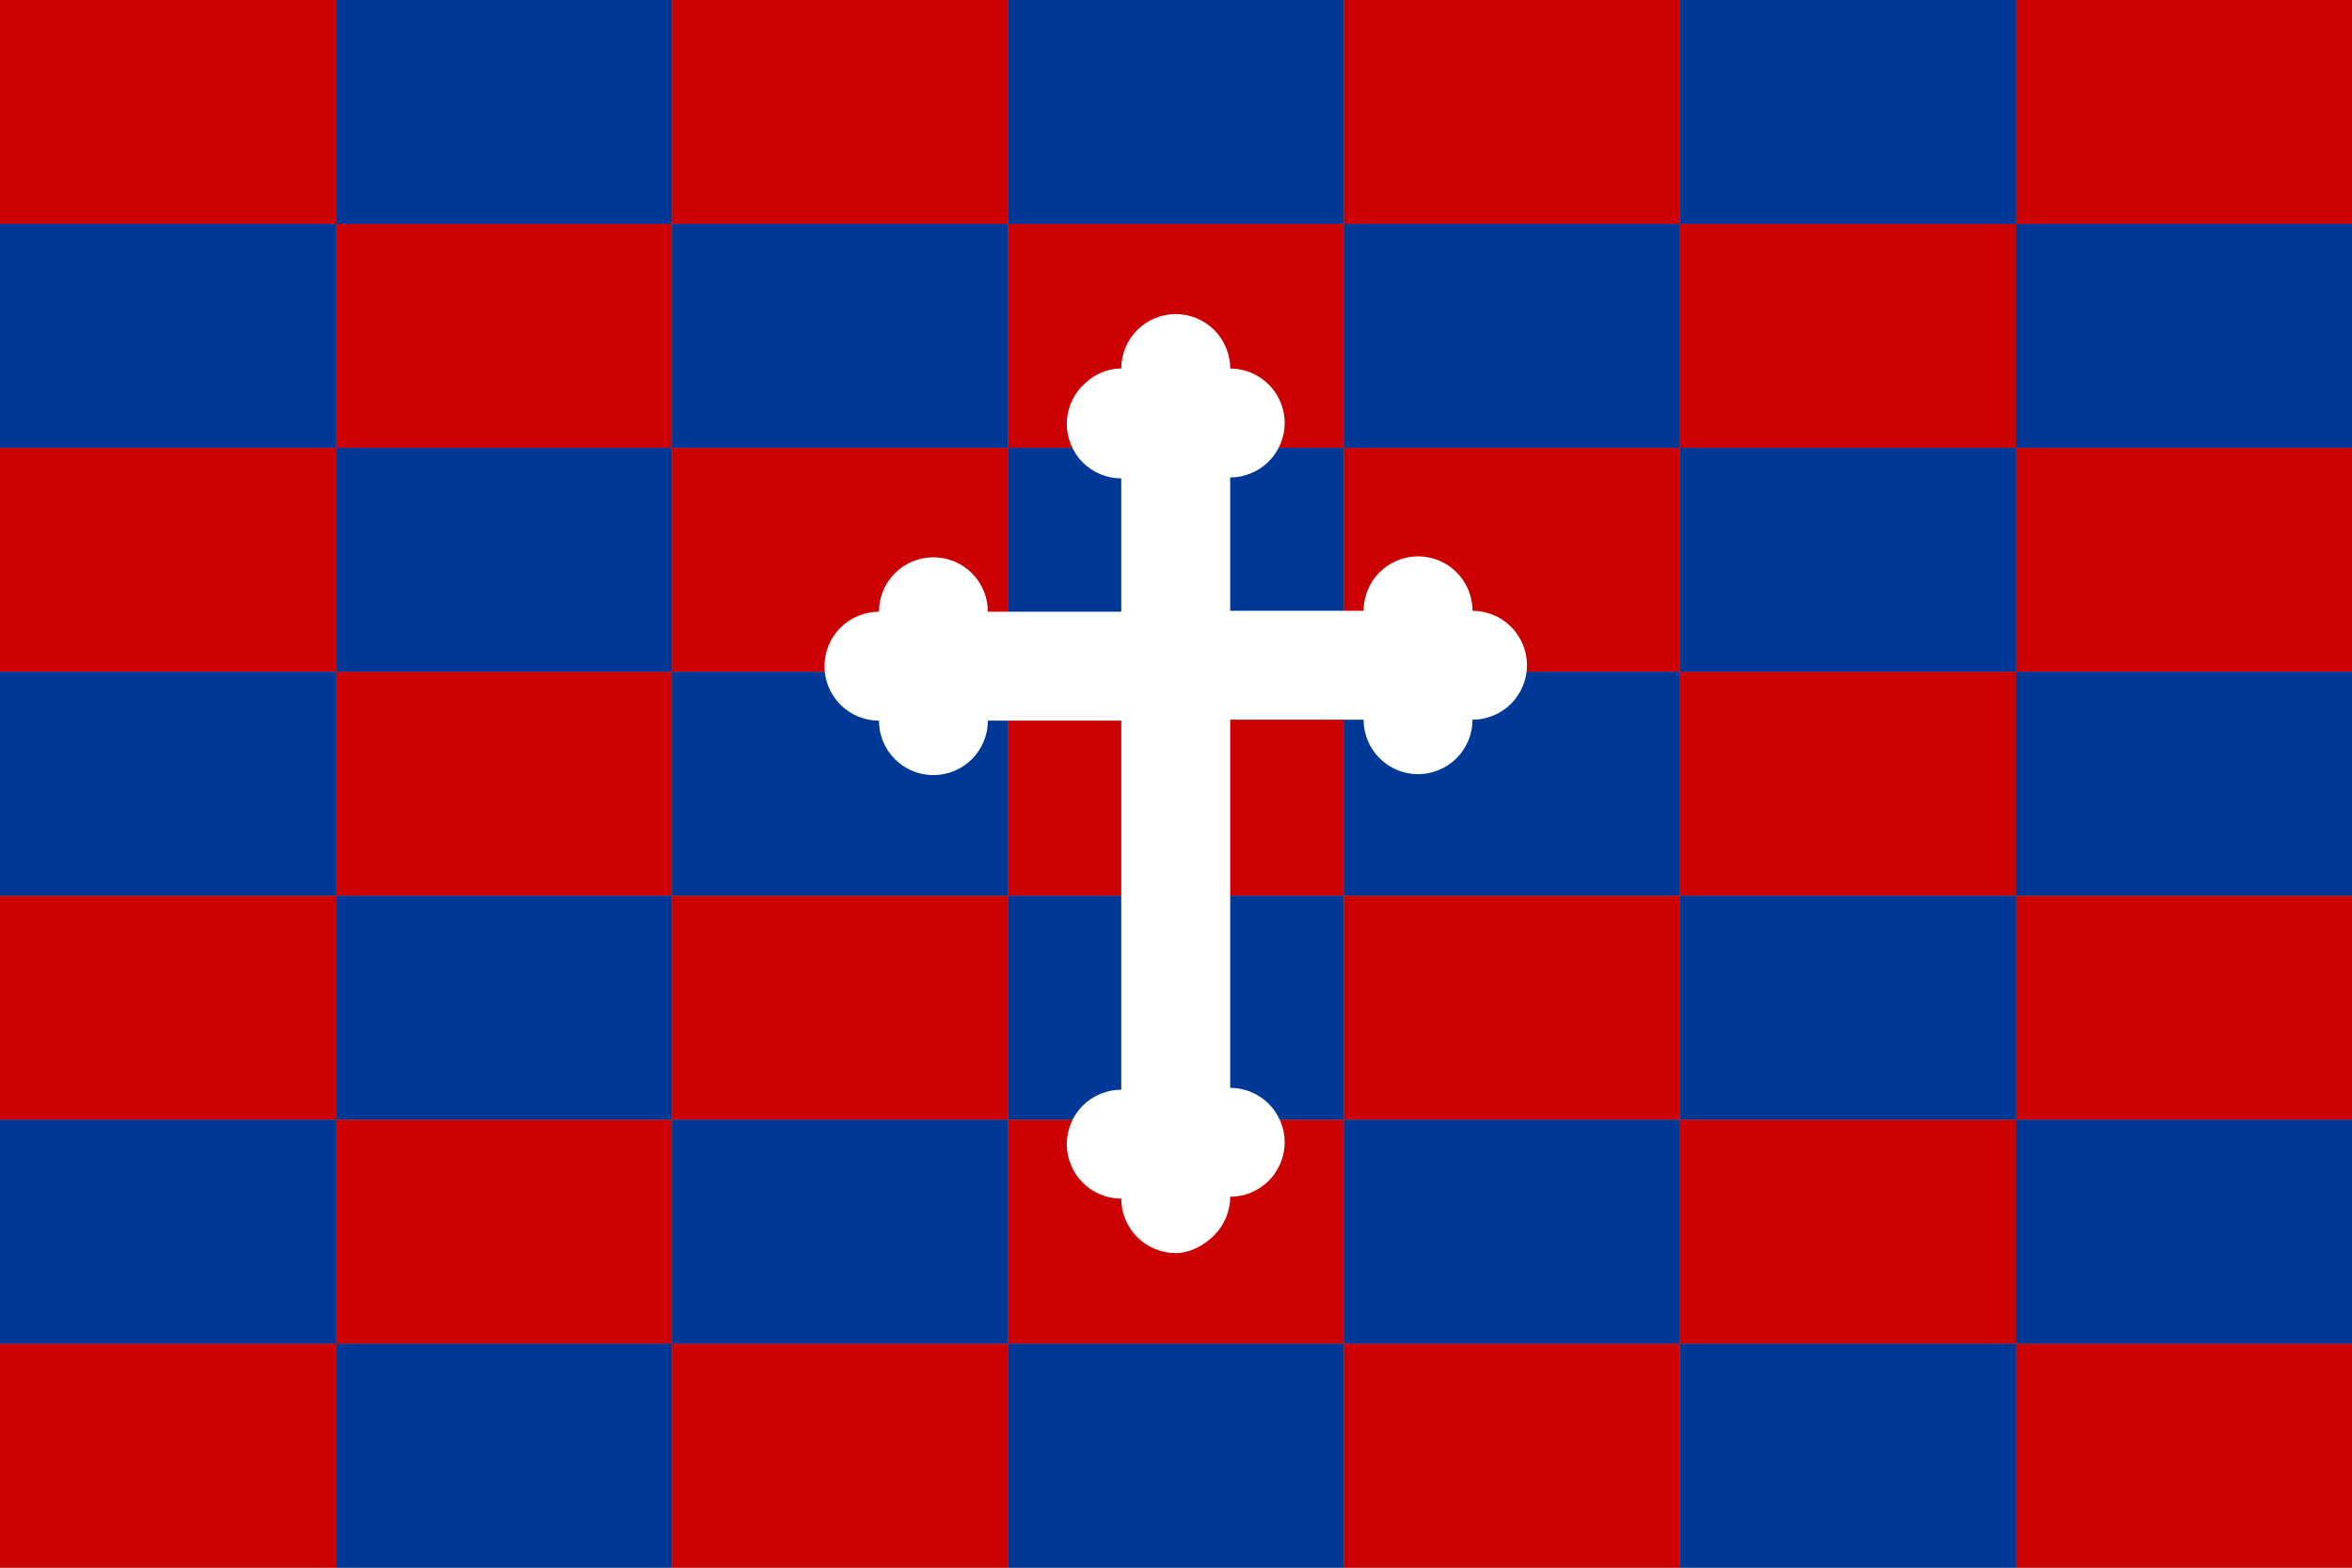 <?xml version="1.0" encoding="utf-8" ?>
<svg baseProfile="full" height="100px" version="1.1" width="150px" xmlns="http://www.w3.org/2000/svg" xmlns:ev="http://www.w3.org/2001/xml-events" xmlns:xlink="http://www.w3.org/1999/xlink"><rect width="100%" height="100%" fill="#808080" stroke="none"/><defs><clipPath id="mask0"><rect height="100" width="150" x="0" y="0" /></clipPath></defs><g clip-path="url(#mask0)"><rect fill="#cc0000" height="14.286" stroke="none" width="21.429" x="0.0" y="0.0" /><rect fill="#003897" height="14.286" stroke="none" width="21.429" x="0.0" y="14.286" /><rect fill="#cc0000" height="14.286" stroke="none" width="21.429" x="0.0" y="28.571" /><rect fill="#003897" height="14.286" stroke="none" width="21.429" x="0.0" y="42.857" /><rect fill="#cc0000" height="14.286" stroke="none" width="21.429" x="0.0" y="57.143" /><rect fill="#003897" height="14.286" stroke="none" width="21.429" x="0.0" y="71.429" /><rect fill="#cc0000" height="14.286" stroke="none" width="21.429" x="0.0" y="85.714" /><rect fill="#003897" height="14.286" stroke="none" width="21.429" x="21.429" y="0.0" /><rect fill="#cc0000" height="14.286" stroke="none" width="21.429" x="21.429" y="14.286" /><rect fill="#003897" height="14.286" stroke="none" width="21.429" x="21.429" y="28.571" /><rect fill="#cc0000" height="14.286" stroke="none" width="21.429" x="21.429" y="42.857" /><rect fill="#003897" height="14.286" stroke="none" width="21.429" x="21.429" y="57.143" /><rect fill="#cc0000" height="14.286" stroke="none" width="21.429" x="21.429" y="71.429" /><rect fill="#003897" height="14.286" stroke="none" width="21.429" x="21.429" y="85.714" /><rect fill="#cc0000" height="14.286" stroke="none" width="21.429" x="42.857" y="0.0" /><rect fill="#003897" height="14.286" stroke="none" width="21.429" x="42.857" y="14.286" /><rect fill="#cc0000" height="14.286" stroke="none" width="21.429" x="42.857" y="28.571" /><rect fill="#003897" height="14.286" stroke="none" width="21.429" x="42.857" y="42.857" /><rect fill="#cc0000" height="14.286" stroke="none" width="21.429" x="42.857" y="57.143" /><rect fill="#003897" height="14.286" stroke="none" width="21.429" x="42.857" y="71.429" /><rect fill="#cc0000" height="14.286" stroke="none" width="21.429" x="42.857" y="85.714" /><rect fill="#003897" height="14.286" stroke="none" width="21.429" x="64.286" y="0.0" /><rect fill="#cc0000" height="14.286" stroke="none" width="21.429" x="64.286" y="14.286" /><rect fill="#003897" height="14.286" stroke="none" width="21.429" x="64.286" y="28.571" /><rect fill="#cc0000" height="14.286" stroke="none" width="21.429" x="64.286" y="42.857" /><rect fill="#003897" height="14.286" stroke="none" width="21.429" x="64.286" y="57.143" /><rect fill="#cc0000" height="14.286" stroke="none" width="21.429" x="64.286" y="71.429" /><rect fill="#003897" height="14.286" stroke="none" width="21.429" x="64.286" y="85.714" /><rect fill="#cc0000" height="14.286" stroke="none" width="21.429" x="85.714" y="0.0" /><rect fill="#003897" height="14.286" stroke="none" width="21.429" x="85.714" y="14.286" /><rect fill="#cc0000" height="14.286" stroke="none" width="21.429" x="85.714" y="28.571" /><rect fill="#003897" height="14.286" stroke="none" width="21.429" x="85.714" y="42.857" /><rect fill="#cc0000" height="14.286" stroke="none" width="21.429" x="85.714" y="57.143" /><rect fill="#003897" height="14.286" stroke="none" width="21.429" x="85.714" y="71.429" /><rect fill="#cc0000" height="14.286" stroke="none" width="21.429" x="85.714" y="85.714" /><rect fill="#003897" height="14.286" stroke="none" width="21.429" x="107.143" y="0.0" /><rect fill="#cc0000" height="14.286" stroke="none" width="21.429" x="107.143" y="14.286" /><rect fill="#003897" height="14.286" stroke="none" width="21.429" x="107.143" y="28.571" /><rect fill="#cc0000" height="14.286" stroke="none" width="21.429" x="107.143" y="42.857" /><rect fill="#003897" height="14.286" stroke="none" width="21.429" x="107.143" y="57.143" /><rect fill="#cc0000" height="14.286" stroke="none" width="21.429" x="107.143" y="71.429" /><rect fill="#003897" height="14.286" stroke="none" width="21.429" x="107.143" y="85.714" /><rect fill="#cc0000" height="14.286" stroke="none" width="21.429" x="128.571" y="0.0" /><rect fill="#003897" height="14.286" stroke="none" width="21.429" x="128.571" y="14.286" /><rect fill="#cc0000" height="14.286" stroke="none" width="21.429" x="128.571" y="28.571" /><rect fill="#003897" height="14.286" stroke="none" width="21.429" x="128.571" y="42.857" /><rect fill="#cc0000" height="14.286" stroke="none" width="21.429" x="128.571" y="57.143" /><rect fill="#003897" height="14.286" stroke="none" width="21.429" x="128.571" y="71.429" /><rect fill="#cc0000" height="14.286" stroke="none" width="21.429" x="128.571" y="85.714" /></g><g transform="translate(45.033, 20.033) scale(0.599) rotate(0, 50.0, 50.0)"><path d="M 44.2,5.8 C 44.2,4.3 44.8,2.8 45.9,1.7 C 47.0,0.6 48.5,0.0 50.0,0.0 C 51.5,0.0 53.0,0.6 54.1,1.7 C 55.2,2.8 55.8,4.3 55.8,5.8 C 57.3,5.8 58.8,6.4 59.9,7.5 C 61,8.6 61.6,10.1 61.6,11.6 C 61.6,13.1 61,14.6 59.9,15.7 C 58.8,16.8 57.3,17.4 55.8,17.4 L 55.8,31.6 L 70.0,31.6 C 70.0,30.1 70.6,28.6 71.7,27.5 C 72.8,26.4 74.3,25.8 75.8,25.8 C 77.3,25.8 78.8,26.4 79.9,27.5 C 81,28.6 81.6,30.1 81.6,31.6 C 83.1,31.6 84.6,32.2 85.7,33.3 C 86.8,34.4 87.4,35.9 87.4,37.4 C 87.4,38.9 86.8,40.4 85.7,41.5 C 84.6,42.6 83.1,43.2 81.6,43.2 C 81.6,44.7 81.0,46.2 79.9,47.3 C 78.8,48.4 77.3,49 75.8,49 C 74.3,49 72.8,48.4 71.7,47.3 C 70.6,46.2 70.0,44.7 70.0,43.2 L 55.8,43.2 L 55.8,82.4 C 57.3,82.4 58.8,83.0 59.9,84.1 C 61.0,85.2 61.6,86.7 61.6,88.2 C 61.6,89.7 61.0,91.2 59.9,92.3 C 58.8,93.4 57.3,94.0 55.8,94.0 C 55.8,95.5 55.2,97.0 54.1,98.1 C 53,99.2 51.5,100.0 50.0,100.0 C 48.5,100.0 47.0,99.4 45.9,98.3 C 44.8,97.2 44.2,95.7 44.2,94.2 C 42.7,94.2 41.2,93.6 40.1,92.5 C 39,91.4 38.4,89.9 38.4,88.4 C 38.4,86.9 39,85.4 40.1,84.3 C 41.2,83.2 42.7,82.6 44.2,82.6 L 44.2,43.3 L 30.0,43.3 C 30.0,44.8 29.4,46.3 28.3,47.4 C 27.2,48.5 25.7,49.1 24.2,49.1 C 22.7,49.1 21.2,48.5 20.1,47.4 C 19.0,46.3 18.4,44.8 18.4,43.3 C 16.9,43.3 15.4,42.7 14.3,41.6 C 13.2,40.5 12.6,39 12.6,37.5 C 12.6,36 13.2,34.5 14.3,33.4 C 15.4,32.3 16.9,31.7 18.4,31.7 C 18.4,30.2 19,28.7 20.1,27.6 C 21.2,26.5 22.7,25.9 24.2,25.9 C 25.7,25.9 27.2,26.5 28.3,27.6 C 29.4,28.7 30,30.2 30,31.7 L 44.2,31.7 L 44.2,17.5 C 42.7,17.5 41.2,16.9 40.1,15.8 C 39.0,14.7 38.4,13.2 38.4,11.7 C 38.4,10.2 39.0,8.7 40.1,7.6 C 41.2,6.5 42.6,5.8 44.2,5.8" fill="#ffffff" stroke="none" stroke-width="3.0px" /></g></svg>